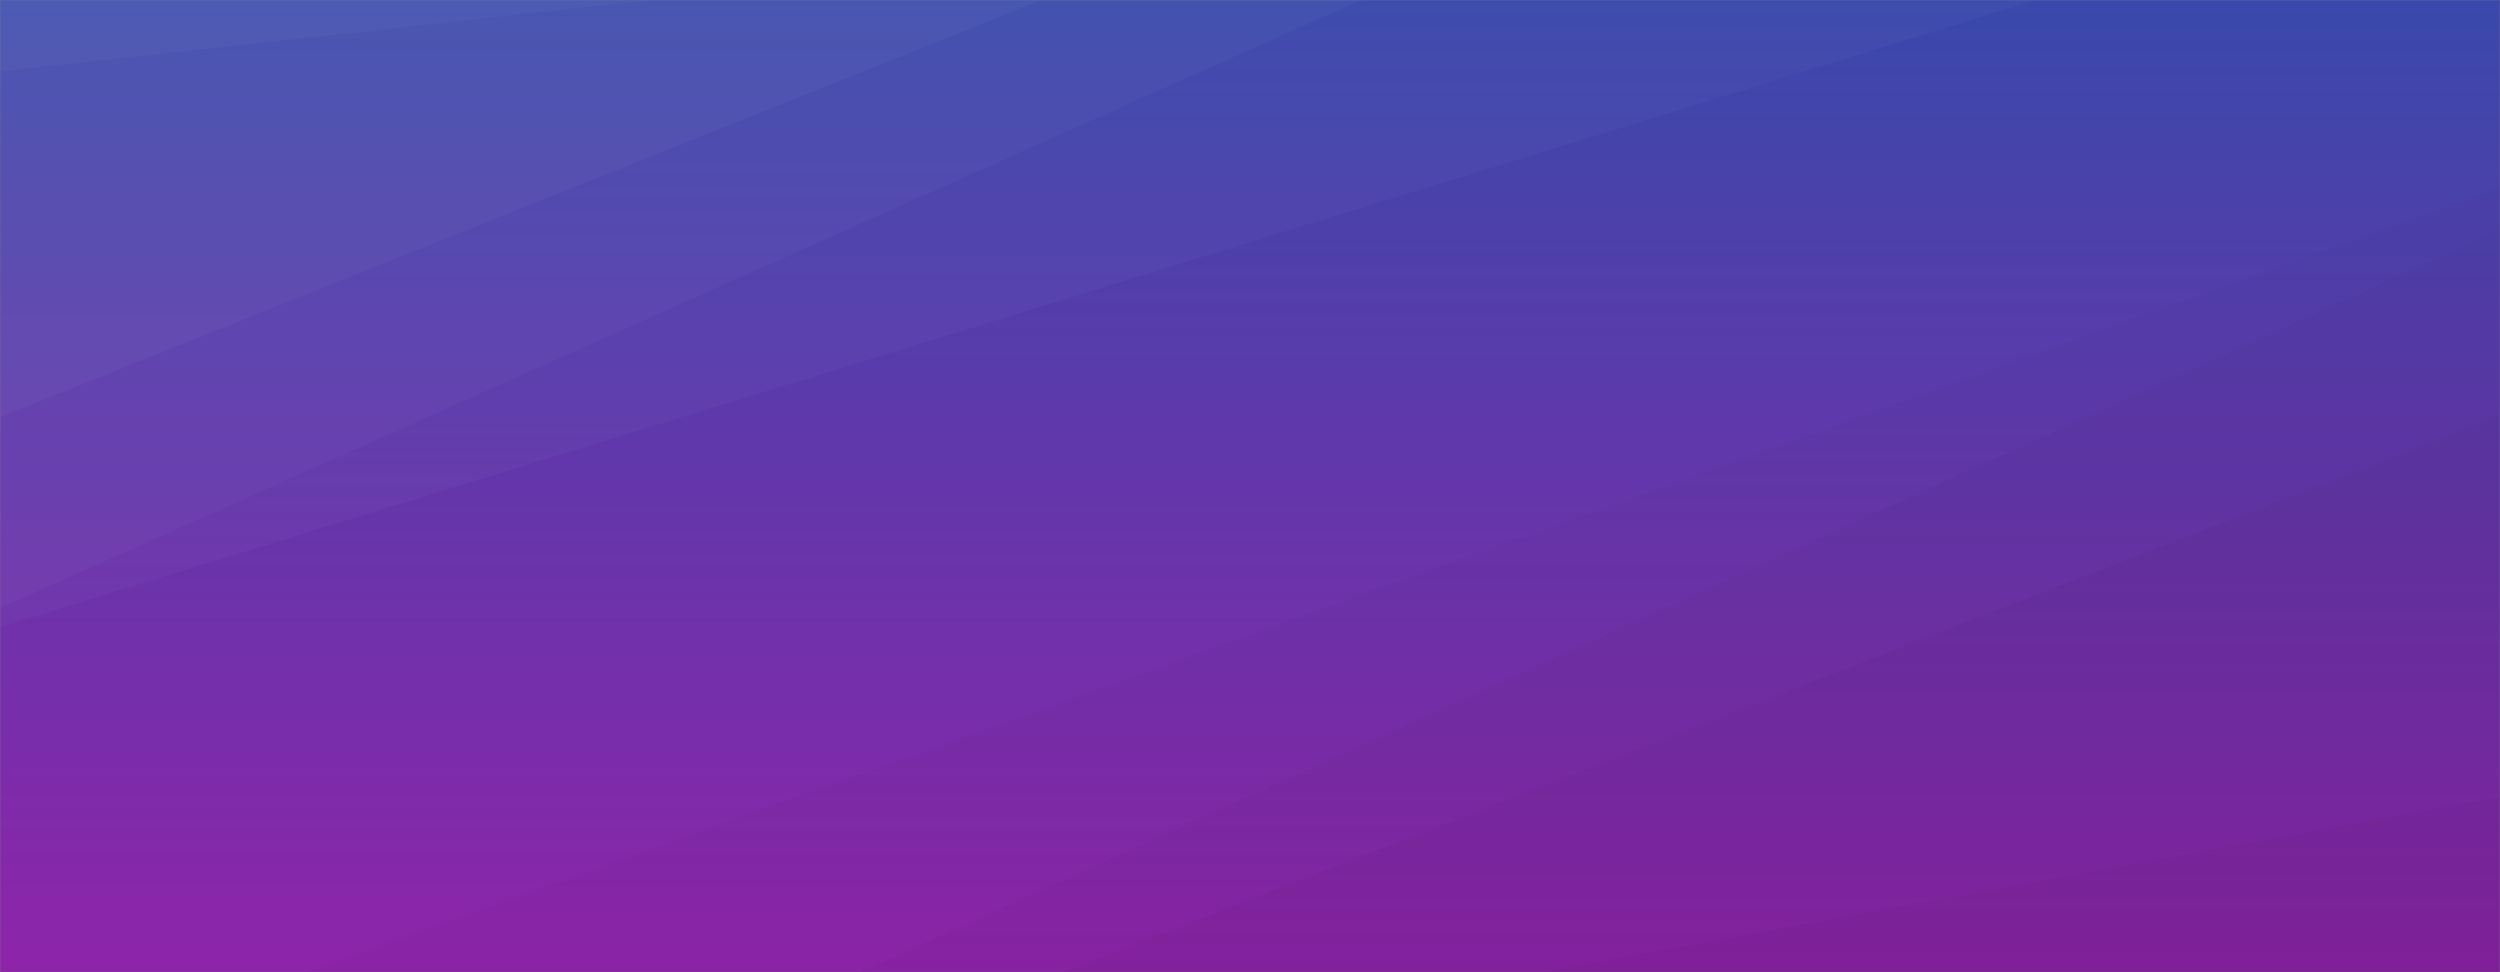 <svg xmlns="http://www.w3.org/2000/svg" version="1.1" xmlns:xlink="http://www.w3.org/1999/xlink" xmlns:svgjs="http://svgjs.dev/svgjs" width="1440" height="560" preserveAspectRatio="none" viewBox="0 0 1440 560"><rect x="0" y="0" width="1440" height="560" fill="#808080" stroke="none"/><g mask="url(&quot;#SvgjsMask1511&quot;)" fill="none"><rect width="1440" height="560" x="0" y="0" fill="url(&quot;#SvgjsLinearGradient1512&quot;)"></rect><path d="M0 0L375.93 0L0 41.1z" fill="rgba(255, 255, 255, .1)"></path><path d="M0 41.1L375.93 0L600.21 0L0 240.29z" fill="rgba(255, 255, 255, .075)"></path><path d="M0 240.29L600.21 0L783.99 0L0 350.23z" fill="rgba(255, 255, 255, .05)"></path><path d="M0 350.23L783.99 0L1172.7 0L0 361.22z" fill="rgba(255, 255, 255, .025)"></path><path d="M1440 560L887.57 560L1440 458.95z" fill="rgba(0, 0, 0, .1)"></path><path d="M1440 458.95L887.57 560L611.88 560L1440 239.11z" fill="rgba(0, 0, 0, .075)"></path><path d="M1440 239.11L611.88 560L495.71 560L1440 132.52z" fill="rgba(0, 0, 0, .05)"></path><path d="M1440 132.52L495.71 560L176.28 560L1440 108.24z" fill="rgba(0, 0, 0, .025)"></path></g><defs><mask id="SvgjsMask1511"><rect width="1440" height="560" fill="#ffffff"></rect></mask><linearGradient x1="50%" y1="0%" x2="50%" y2="100%" gradientUnits="userSpaceOnUse" id="SvgjsLinearGradient1512"><stop stop-color="rgba(57, 73, 171, 1)" offset="0"></stop><stop stop-color="rgba(142, 36, 170, 1)" offset="1"></stop></linearGradient></defs></svg>